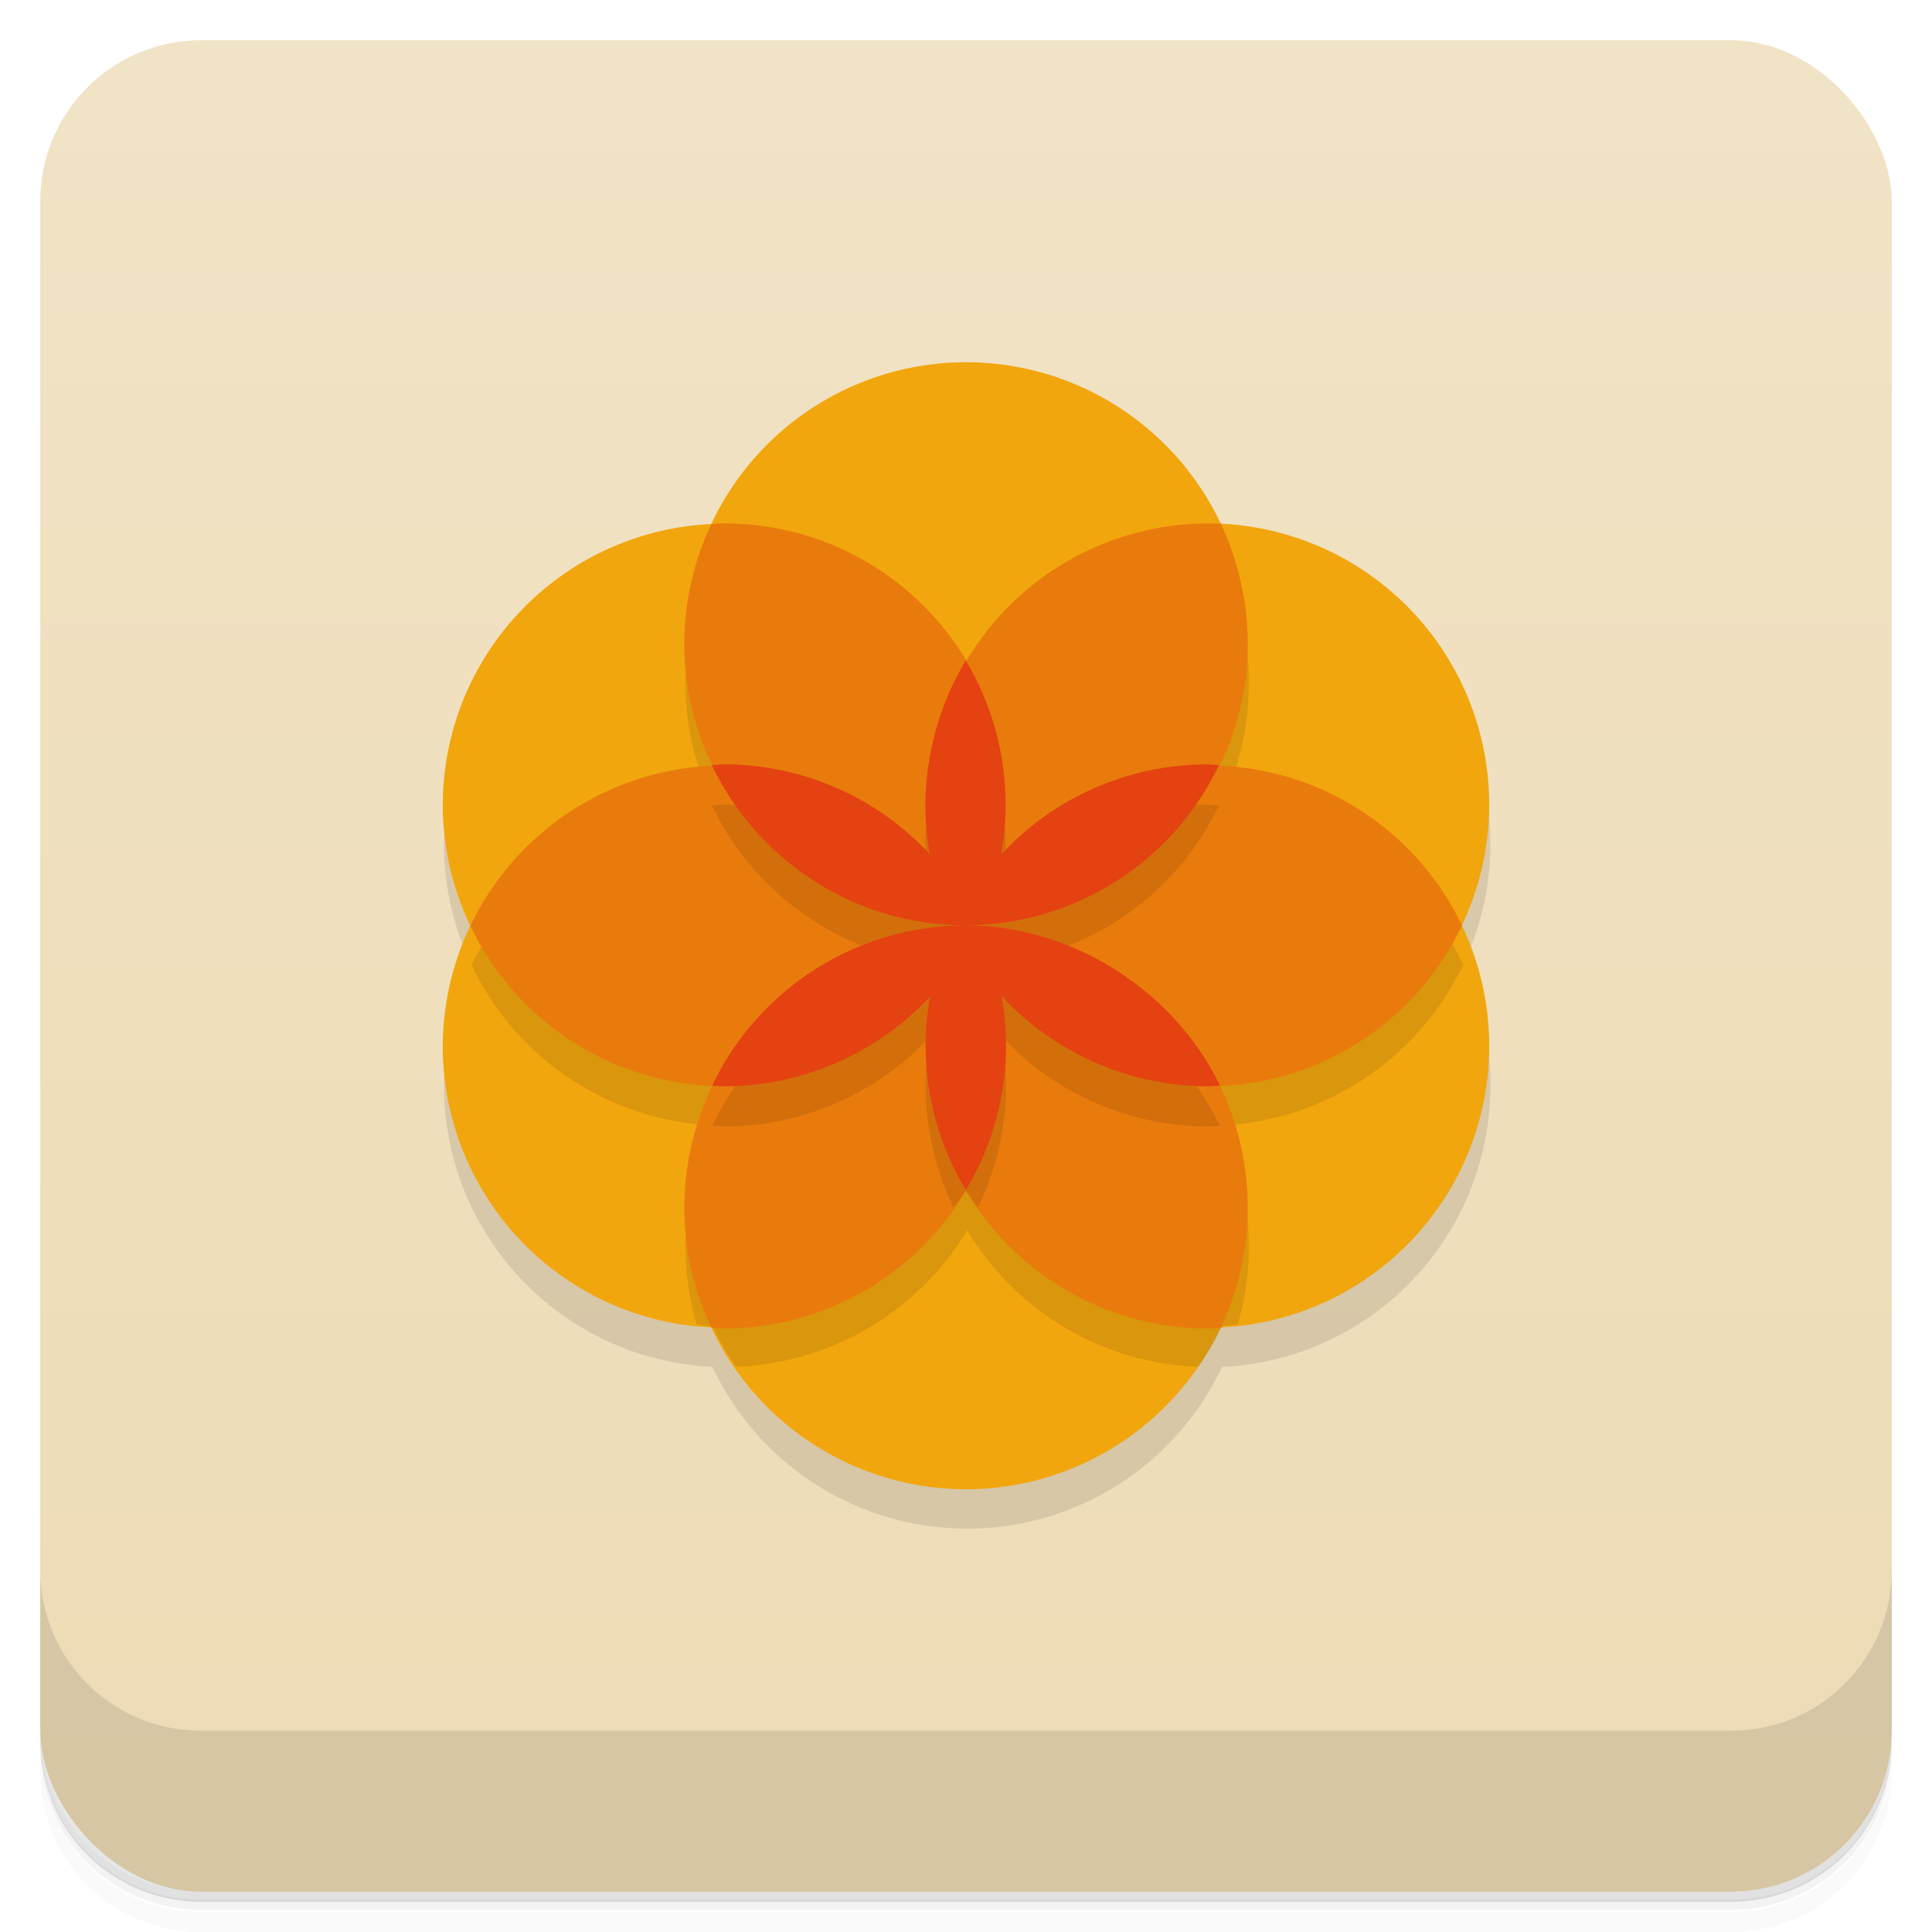 <svg version="1.1" viewBox="0 0 48 48" xmlns="http://www.w3.org/2000/svg">
 <defs>
  <linearGradient id="bg" x2="0" y1="1" y2="47" gradientUnits="userSpaceOnUse">
   <stop style="stop-color:#f1e3c6" offset="0"/>
   <stop style="stop-color:#eddbb5" offset="1"/>
  </linearGradient>
 </defs>
 <path d="m1 43v.25c0 2.22 1.78 4 4 4h38c2.22 0 4-1.78 4-4v-.25c0 2.22-1.78 4-4 4h-38c-2.22 0-4-1.78-4-4zm0 .5v.5c0 2.22 1.78 4 4 4h38c2.22 0 4-1.78 4-4v-.5c0 2.22-1.78 4-4 4h-38c-2.22 0-4-1.78-4-4z" style="opacity:.02"/>
 <path d="m1 43.2v.25c0 2.22 1.78 4 4 4h38c2.22 0 4-1.78 4-4v-.25c0 2.22-1.78 4-4 4h-38c-2.22 0-4-1.78-4-4z" style="opacity:.05"/>
 <path d="m1 43v.25c0 2.22 1.78 4 4 4h38c2.22 0 4-1.78 4-4v-.25c0 2.22-1.78 4-4 4h-38c-2.22 0-4-1.78-4-4z" style="opacity:.1"/>
 <rect x="1" y="1" width="46" height="46" rx="4" style="fill:url(#bg)"/>
 <path d="m1 39v4c0 2.22 1.78 4 4 4h38c2.22 0 4-1.78 4-4v-4c0 2.22-1.78 4-4 4h-38c-2.22 0-4-1.78-4-4z" style="opacity:.1"/>
 <path d="m17.7 14c-3.73.176-6.66 3.24-6.67 6.98.003 1.04.236 2.06.684 3-.448.937-.681 1.96-.684 3 .008 3.73 2.94 6.8 6.67 6.98 1.15 2.45 3.62 4.02 6.33 4.02 2.71-.002 5.18-1.57 6.33-4.02 3.73-.176 6.66-3.24 6.67-6.98-0-1.04-.233-2.07-.68-3.01.445-.935.677-1.96.68-2.99-6.3e-5-3.74-2.94-6.82-6.67-6.99 0 0-12.9-.193-12.7.016z" style="opacity:.1"/>
 <path d="m24 9a7 7 0 00-6.33 4.02 7 7 0 00-6.67 6.98 7 7 0 00.684 3 7 7 0 00-.684 3 7 7 0 006.67 6.98 7 7 0 006.33 4.02 7 7 0 006.33-4.02 7 7 0 006.67-6.98 7 7 0 00-.68-3.01 7 7 0 00.68-2.99 7 7 0 00-6.67-6.99 7 7 0 00-6.33-4.01z" style="fill:#f2a60d"/>
 <path d="m17.7 14c-.439.931-.668 1.95-.67 2.98.004 1.05.242 2.08.697 3.02-2.59.113-4.9 1.64-6.01 3.98 1.11 2.34 3.43 3.87 6.01 3.98-.455.942-.693 1.97-.697 3.02.003.65.096 1.3.277 1.92.13.023.261.042.393.057.169.349.366.684.59 1 2.36-.089 4.52-1.37 5.74-3.39 1.22 2.03 3.38 3.31 5.74 3.39.224-.316.421-.651.59-1 .131-.015.262-.034.393-.057.181-.624.274-1.27.277-1.92-0-1.05-.234-2.08-.686-3.02 2.58-.117 4.89-1.65 6.01-3.99-1.12-2.34-3.43-3.86-6.02-3.97.455-.942.693-1.97.697-3.02-4.1e-5-1.03-.23-2.06-.672-2.99l-6.32 3.4z" style="opacity:.1"/>
 <path d="m18 13a7 7 0 00-.33.023 7 7 0 00-.67 2.98 7 7 0 00.697 3.02 7 7 0 00-6.01 3.98 7 7 0 006.01 3.98 7 7 0 00-.697 3.02 7 7 0 00.67 2.98 7 7 0 00.33.023 7 7 0 006-3.42 7 7 0 006 3.42 7 7 0 00.33-.023 7 7 0 00.67-2.98 7 7 0 00-.686-3.02 7 7 0 006.01-3.99 7 7 0 00-6.02-3.97 7 7 0 00.697-3.02 7 7 0 00-.672-2.99 7 7 0 00-.328-.008 7 7 0 00-5.99 3.41 7 7 0 00-6.01-3.41z" style="fill:#e97b0c"/>
 <path d="m24 17.4c-.654 1.08-1 2.33-1.01 3.59 0.0.412.037.823.109 1.23-1.32-1.42-3.17-2.23-5.11-2.23-.101.004-.202.011-.303.019 1.16 2.43 3.61 3.98 6.3 3.98 2.69-.005 5.14-1.55 6.3-3.98-.101-.009-.202-.015-.303-.019-1.94.005-3.79.815-5.11 2.24.074-.408.111-.822.111-1.24-.001-1.27-.344-2.51-.994-3.59zm-.006 6.59c-2.69.005-5.14 1.55-6.3 3.98.101.009.202.015.303.019 1.94-.004 3.79-.814 5.11-2.23-.073.407-.111.82-.111 1.23.004 1.04.243 2.07.693 3.01a7 7 0 00.307-.426 7 7 0 00.305.426c.45-.937.692-1.96.695-3.01-0-.415-.038-.828-.111-1.24 1.32 1.42 3.17 2.23 5.11 2.24.105-.004.21-.011.314-.019-1.11-2.32-3.64-3.98-6.31-3.98z" style="opacity:.1"/>
 <path d="m24 16.4c-.654 1.08-1 2.33-1.01 3.59 0.0.412.037.823.109 1.23-1.32-1.42-3.17-2.23-5.11-2.23-.101.004-.202.011-.303.019 1.16 2.43 3.61 3.98 6.3 3.98 2.69-.005 5.14-1.55 6.3-3.98-.101-.009-.202-.015-.303-.019-1.94.005-3.79.815-5.11 2.24.074-.408.111-.822.111-1.24-.001-1.27-.344-2.51-.994-3.59zm-.006 6.59c-2.69.005-5.14 1.55-6.3 3.98.101.009.202.015.303.019 1.94-.004 3.79-.814 5.11-2.23-.073.407-.111.82-.111 1.23.004 1.26.35 2.5 1 3.58.65-1.08.996-2.32 1-3.58-0-.415-.038-.828-.111-1.24 1.32 1.42 3.17 2.23 5.11 2.24.105-.004.21-.011.314-.019-1.11-2.32-3.64-3.98-6.31-3.98z" style="fill:#e44211"/>
</svg>
